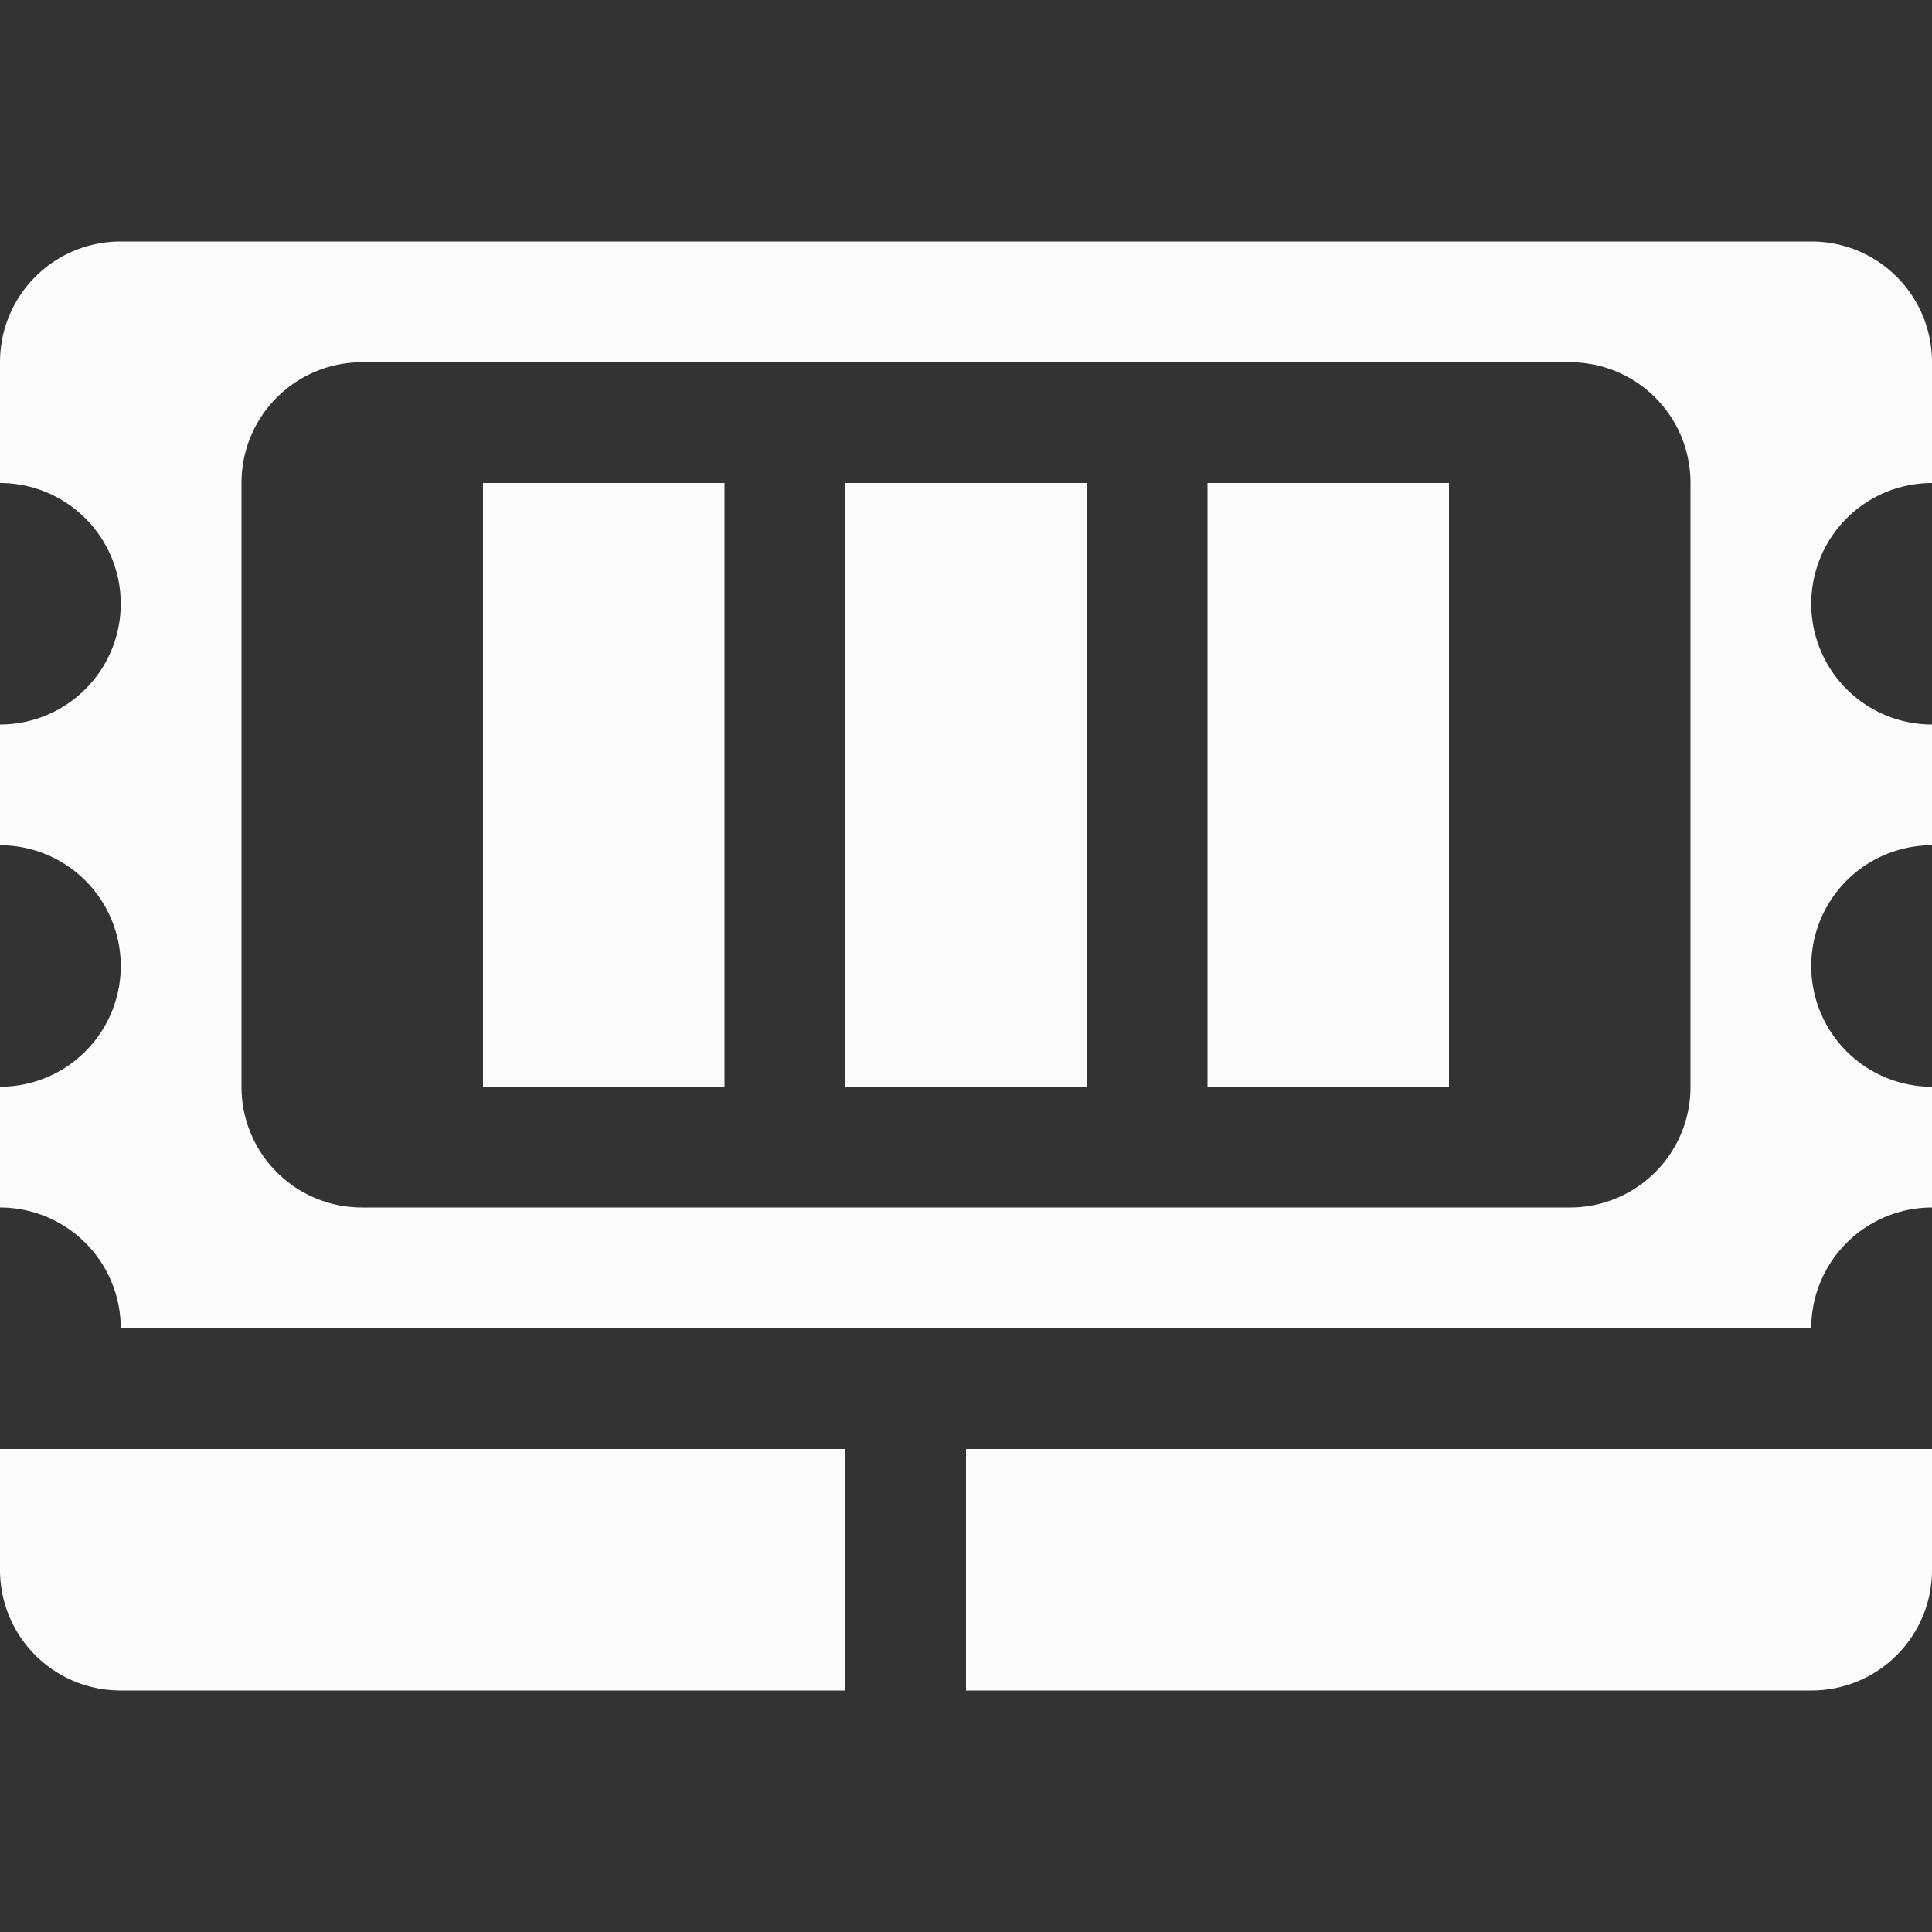 <svg xmlns="http://www.w3.org/2000/svg" width="16" height="16">
<rect width="100%" height="100%" fill="#333333" stroke="none"/>
<g fill="#fcfcfc" stroke-linecap="square">
<path d="M1 2c-.554 0-1 .446-1 1v1a1 1 0 0 1 1 1 1 1 0 0 1-1 1v1a1 1 0 0 1 1 1 1 1 0 0 1-1 1v1a1 1 0 0 1 1 1h14a1 1 0 0 1 1-1V9a1 1 0 0 1-1-1 1 1 0 0 1 1-1V6a1 1 0 0 1-1-1 1 1 0 0 1 1-1V3c0-.554-.446-1-1-1zm2 1h10c.554 0 1 .446 1 1v5c0 .554-.446 1-1 1H3c-.554 0-1-.446-1-1V4c0-.554.446-1 1-1m-3 9v1c0 .554.446 1 1 1h6v-2zm8 0v2h7c.554 0 1-.446 1-1v-1z"/>
<g stroke-width="1.581" transform="translate(0 -1)">
<rect width="2" height="5" x="4" y="5" rx=".014" ry="0"/>
<rect width="2" height="5" x="7" y="5" rx="0" ry="0"/>
<rect width="2" height="5" x="10" y="5" rx="0" ry="0"/>
</g>
</g>
</svg>
